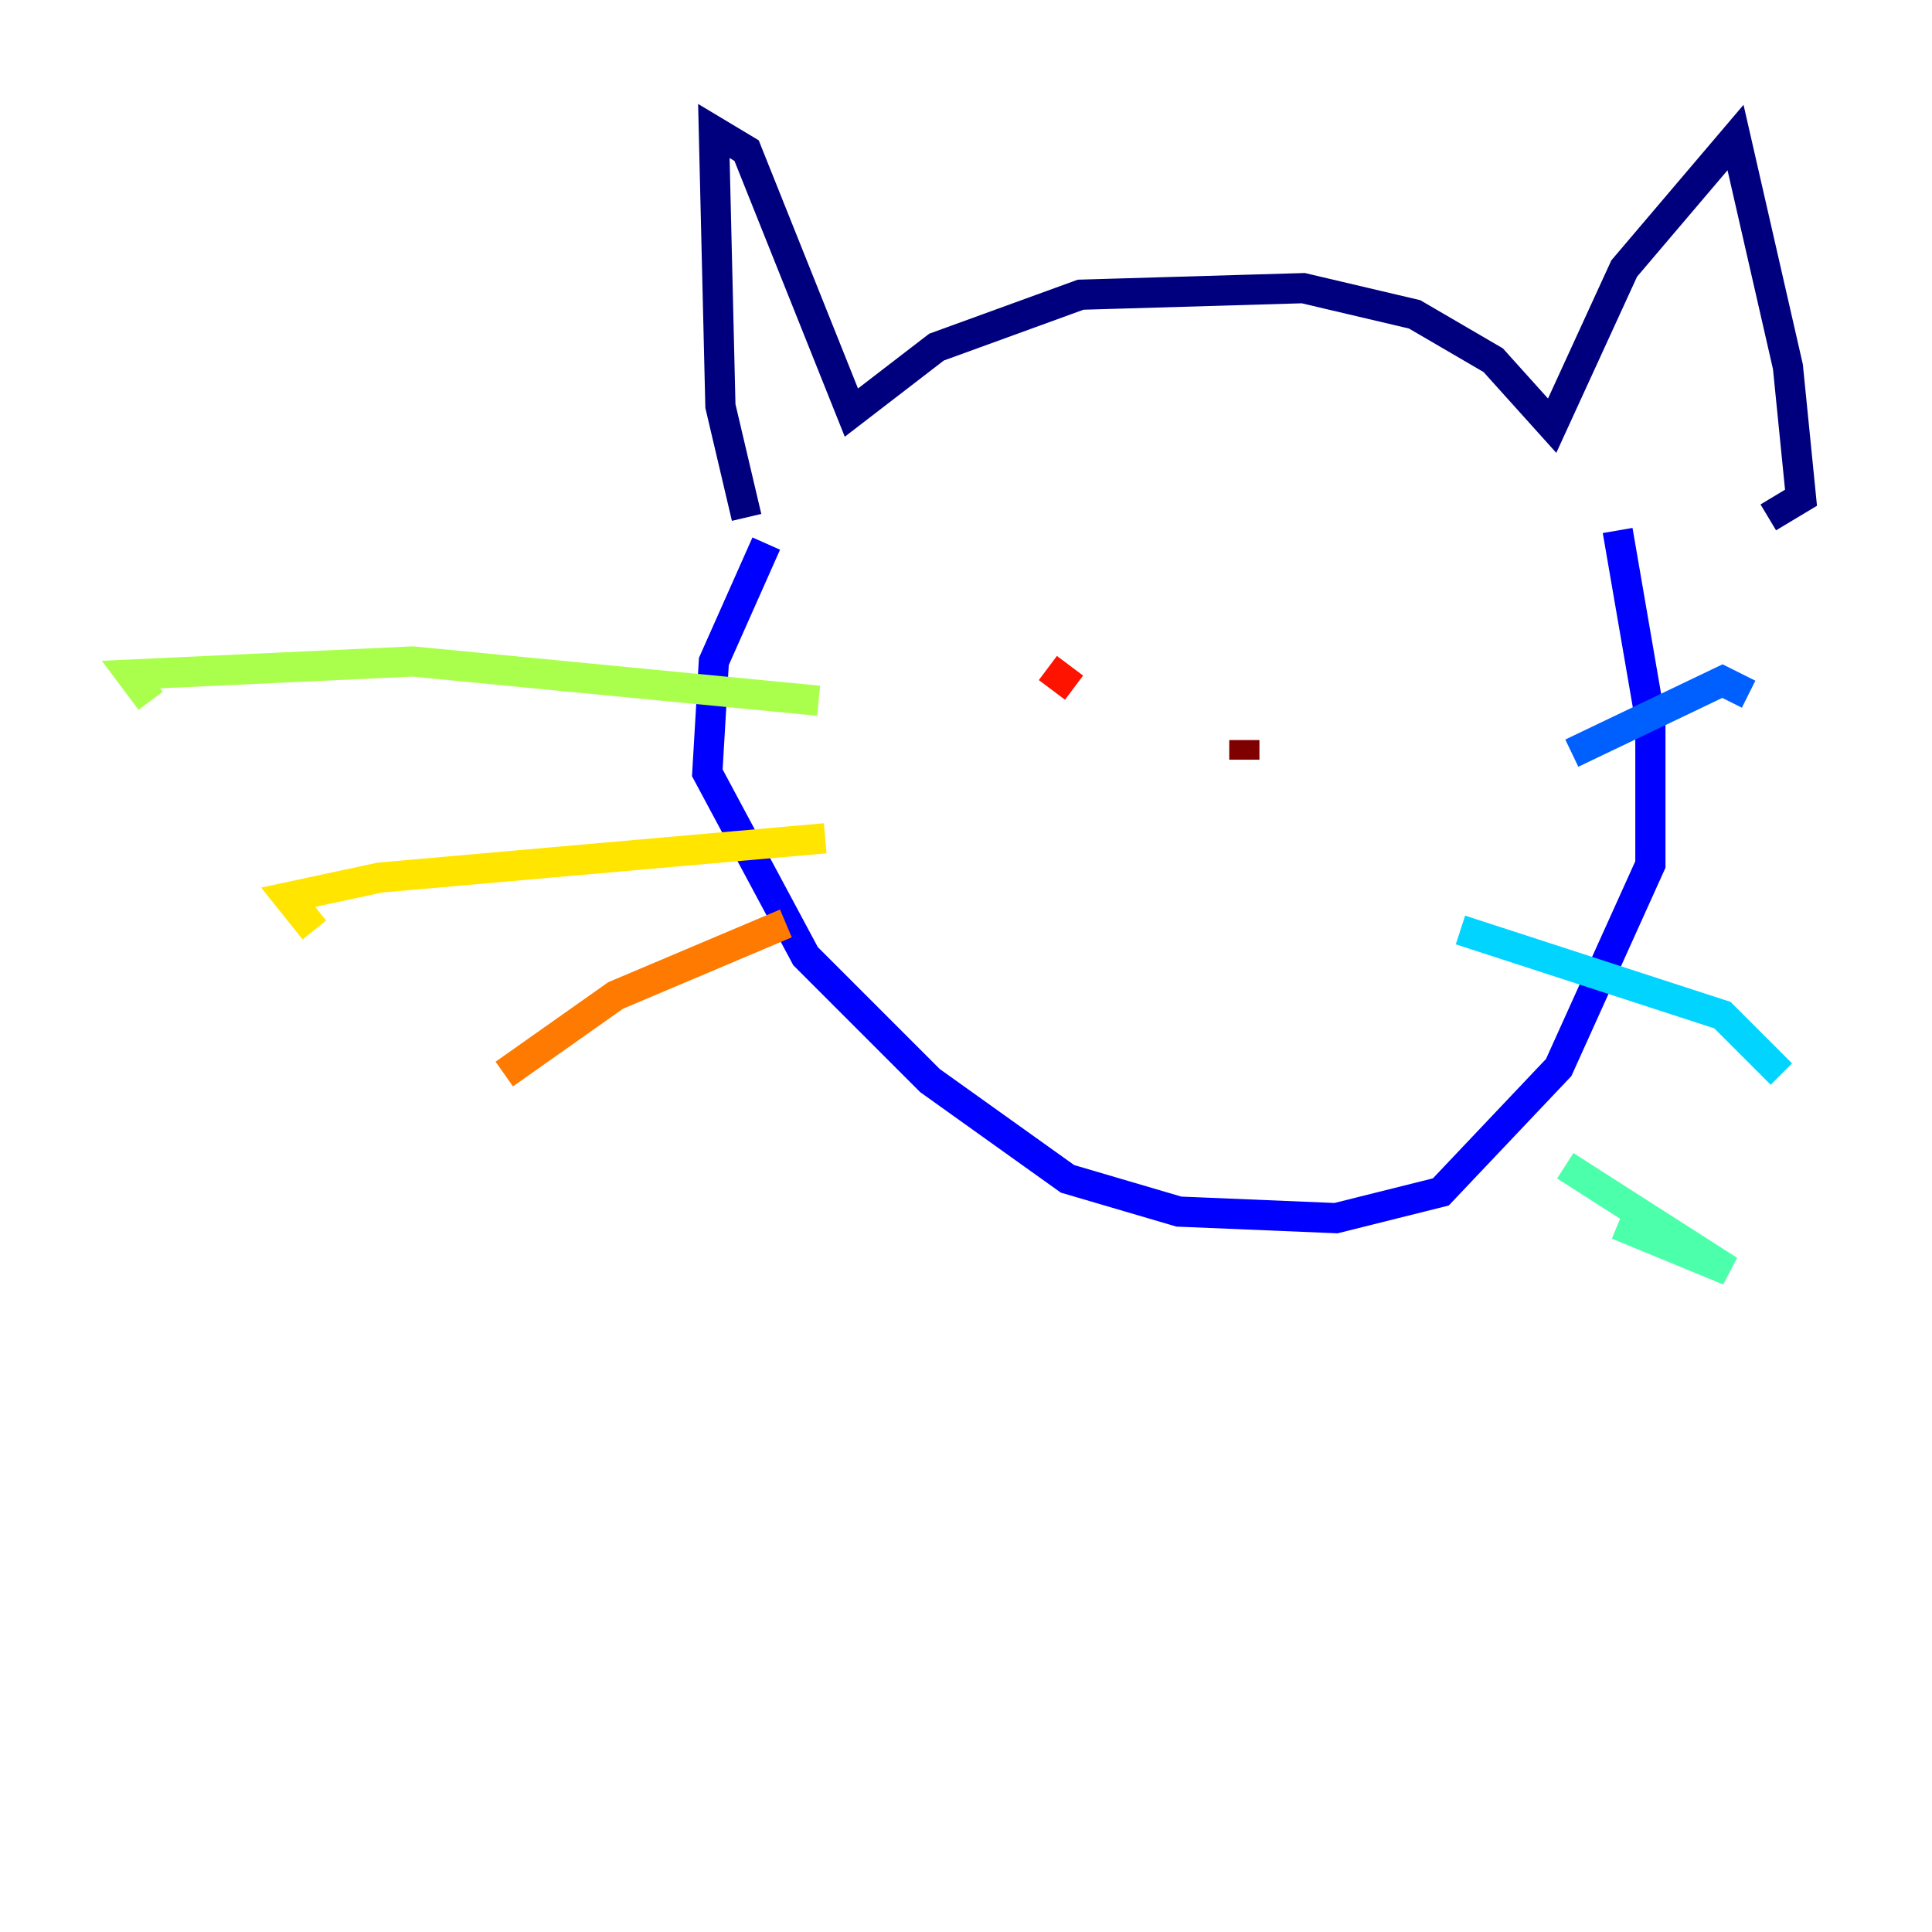 <?xml version="1.0" encoding="utf-8" ?>
<svg baseProfile="tiny" height="128" version="1.2" viewBox="0,0,128,128" width="128" xmlns="http://www.w3.org/2000/svg" xmlns:ev="http://www.w3.org/2001/xml-events" xmlns:xlink="http://www.w3.org/1999/xlink"><defs /><polyline fill="none" points="49.464,34.278 47.729,26.902 47.295,8.678 49.464,9.98 56.407,27.336 62.047,22.997 71.593,19.525 86.346,19.091 93.722,20.827 98.929,23.864 102.834,28.203 107.607,17.79 114.983,9.112 118.454,24.298 119.322,32.976 117.153,34.278" stroke="#00007f" stroke-width="2" /><polyline fill="none" points="50.766,36.014 47.295,43.824 46.861,51.2 53.37,63.349 61.614,71.593 70.725,78.102 78.102,80.271 88.515,80.705 95.458,78.969 103.268,70.725 109.342,57.275 109.342,47.729 107.173,35.146" stroke="#0000fe" stroke-width="2" /><polyline fill="none" points="104.136,49.898 114.115,45.125 115.851,45.993" stroke="#0060ff" stroke-width="2" /><polyline fill="none" points="96.759,61.614 114.115,67.254 118.02,71.159" stroke="#00d4ff" stroke-width="2" /><polyline fill="none" points="103.702,77.234 114.549,84.176 107.173,81.139" stroke="#4cffaa" stroke-width="2" /><polyline fill="none" points="54.237,46.427 27.336,43.824 8.678,44.691 9.98,46.427" stroke="#aaff4c" stroke-width="2" /><polyline fill="none" points="54.671,55.539 25.166,58.142 19.091,59.444 20.827,61.614" stroke="#ffe500" stroke-width="2" /><polyline fill="none" points="52.068,61.18 40.786,65.953 33.41,71.159" stroke="#ff7a00" stroke-width="2" /><polyline fill="none" points="69.424,44.258 71.159,45.559" stroke="#fe1200" stroke-width="2" /><polyline fill="none" points="82.441,49.031 82.441,50.332" stroke="#7f0000" stroke-width="2" /></svg>